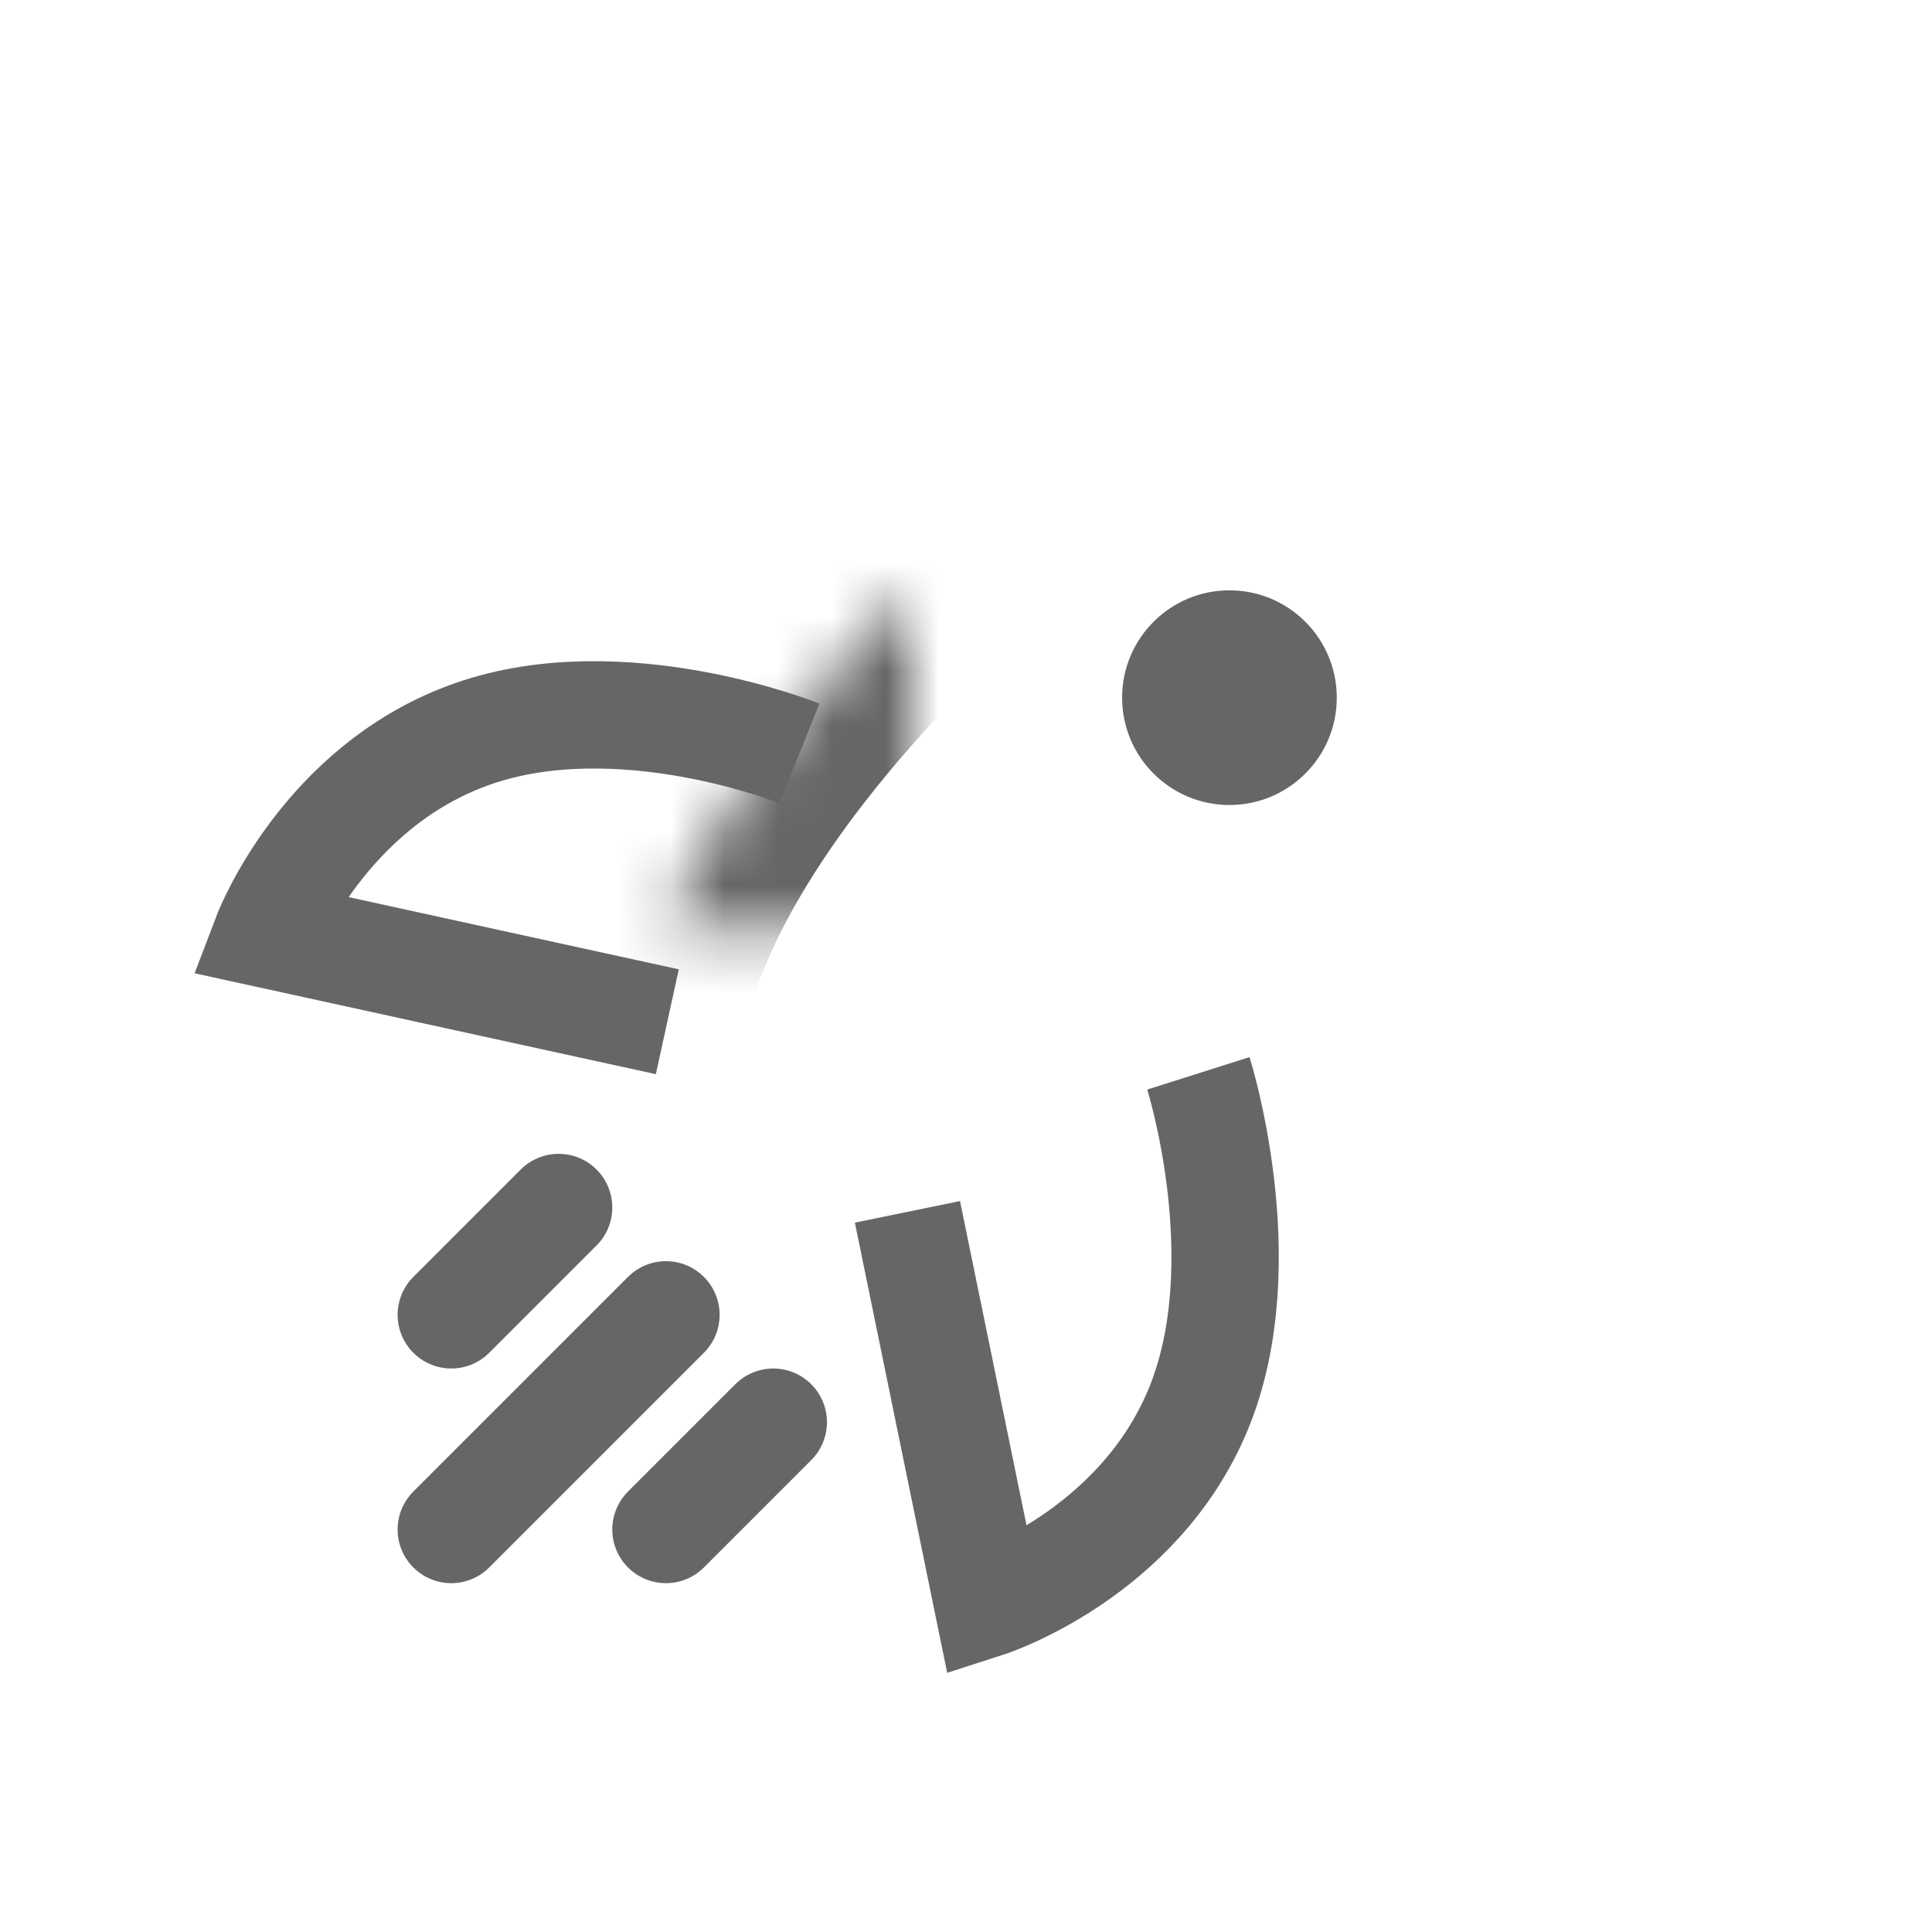 <?xml version="1.0" encoding="UTF-8"?>
<svg width="36px" height="36px" viewBox="0 0 36 36" version="1.1" xmlns="http://www.w3.org/2000/svg" xmlns:xlink="http://www.w3.org/1999/xlink">
    <!-- Generator: Sketch 41.2 (35397) - http://www.bohemiancoding.com/sketch -->
    <title>launch</title>
    <desc>Created with Sketch.</desc>
    <defs>
        <path d="M11.909,19.09 L17.005,24.311 C17.005,24.311 20.954,23.185 24.932,18.86 C28.909,14.534 28.909,7.066 28.909,7.066 C28.909,7.066 21.874,6.16 16.909,11.066 C11.944,15.972 11.909,19.09 11.909,19.09 Z" id="path-1"></path>
        <mask id="mask-2" maskContentUnits="userSpaceOnUse" maskUnits="objectBoundingBox" x="0" y="0" width="17" height="17.311" fill="white">
            <use xlink:href="#path-1"></use>
        </mask>
    </defs>
    <g id="Page-1" stroke="none" stroke-width="1" fill="none" fill-rule="evenodd">
        <g id="launch">
            <g id="Group" transform="translate(7.909, 22)" stroke="#666666" stroke-width="2" stroke-linecap="round" stroke-linejoin="round">
                <path d="M0.5,6.5 L4.5,2.5" id="Line"></path>
                <path d="M0.5,2.5 L2.5,0.5" id="Line"></path>
                <path d="M4.5,6.5 L6.5,4.5" id="Line"></path>
            </g>
            <use id="Path-2" stroke="#666666" mask="url(#mask-2)" stroke-width="4" xlink:href="#path-1"></use>
            <circle id="Oval" fill="#666666" cx="22.909" cy="13" r="2"></circle>
            <path d="M16.909,22.581 L18.405,29.876 C18.405,29.876 21.209,28.97 22.33,26.253 C23.451,23.535 22.33,20 22.33,20" id="Path-3" stroke="#666666" stroke-width="2"></path>
            <path d="M7.091,13.408 L8.33,20.943 C8.33,20.943 11.134,20.037 12.255,17.319 C13.376,14.602 12.213,11.211 12.213,11.211" id="Path-3" stroke="#666666" stroke-width="2" transform="translate(9.917, 16.077) scale(-1, 1) rotate(-93) translate(-9.917, -16.077) "></path>
        </g>
    </g>
</svg>